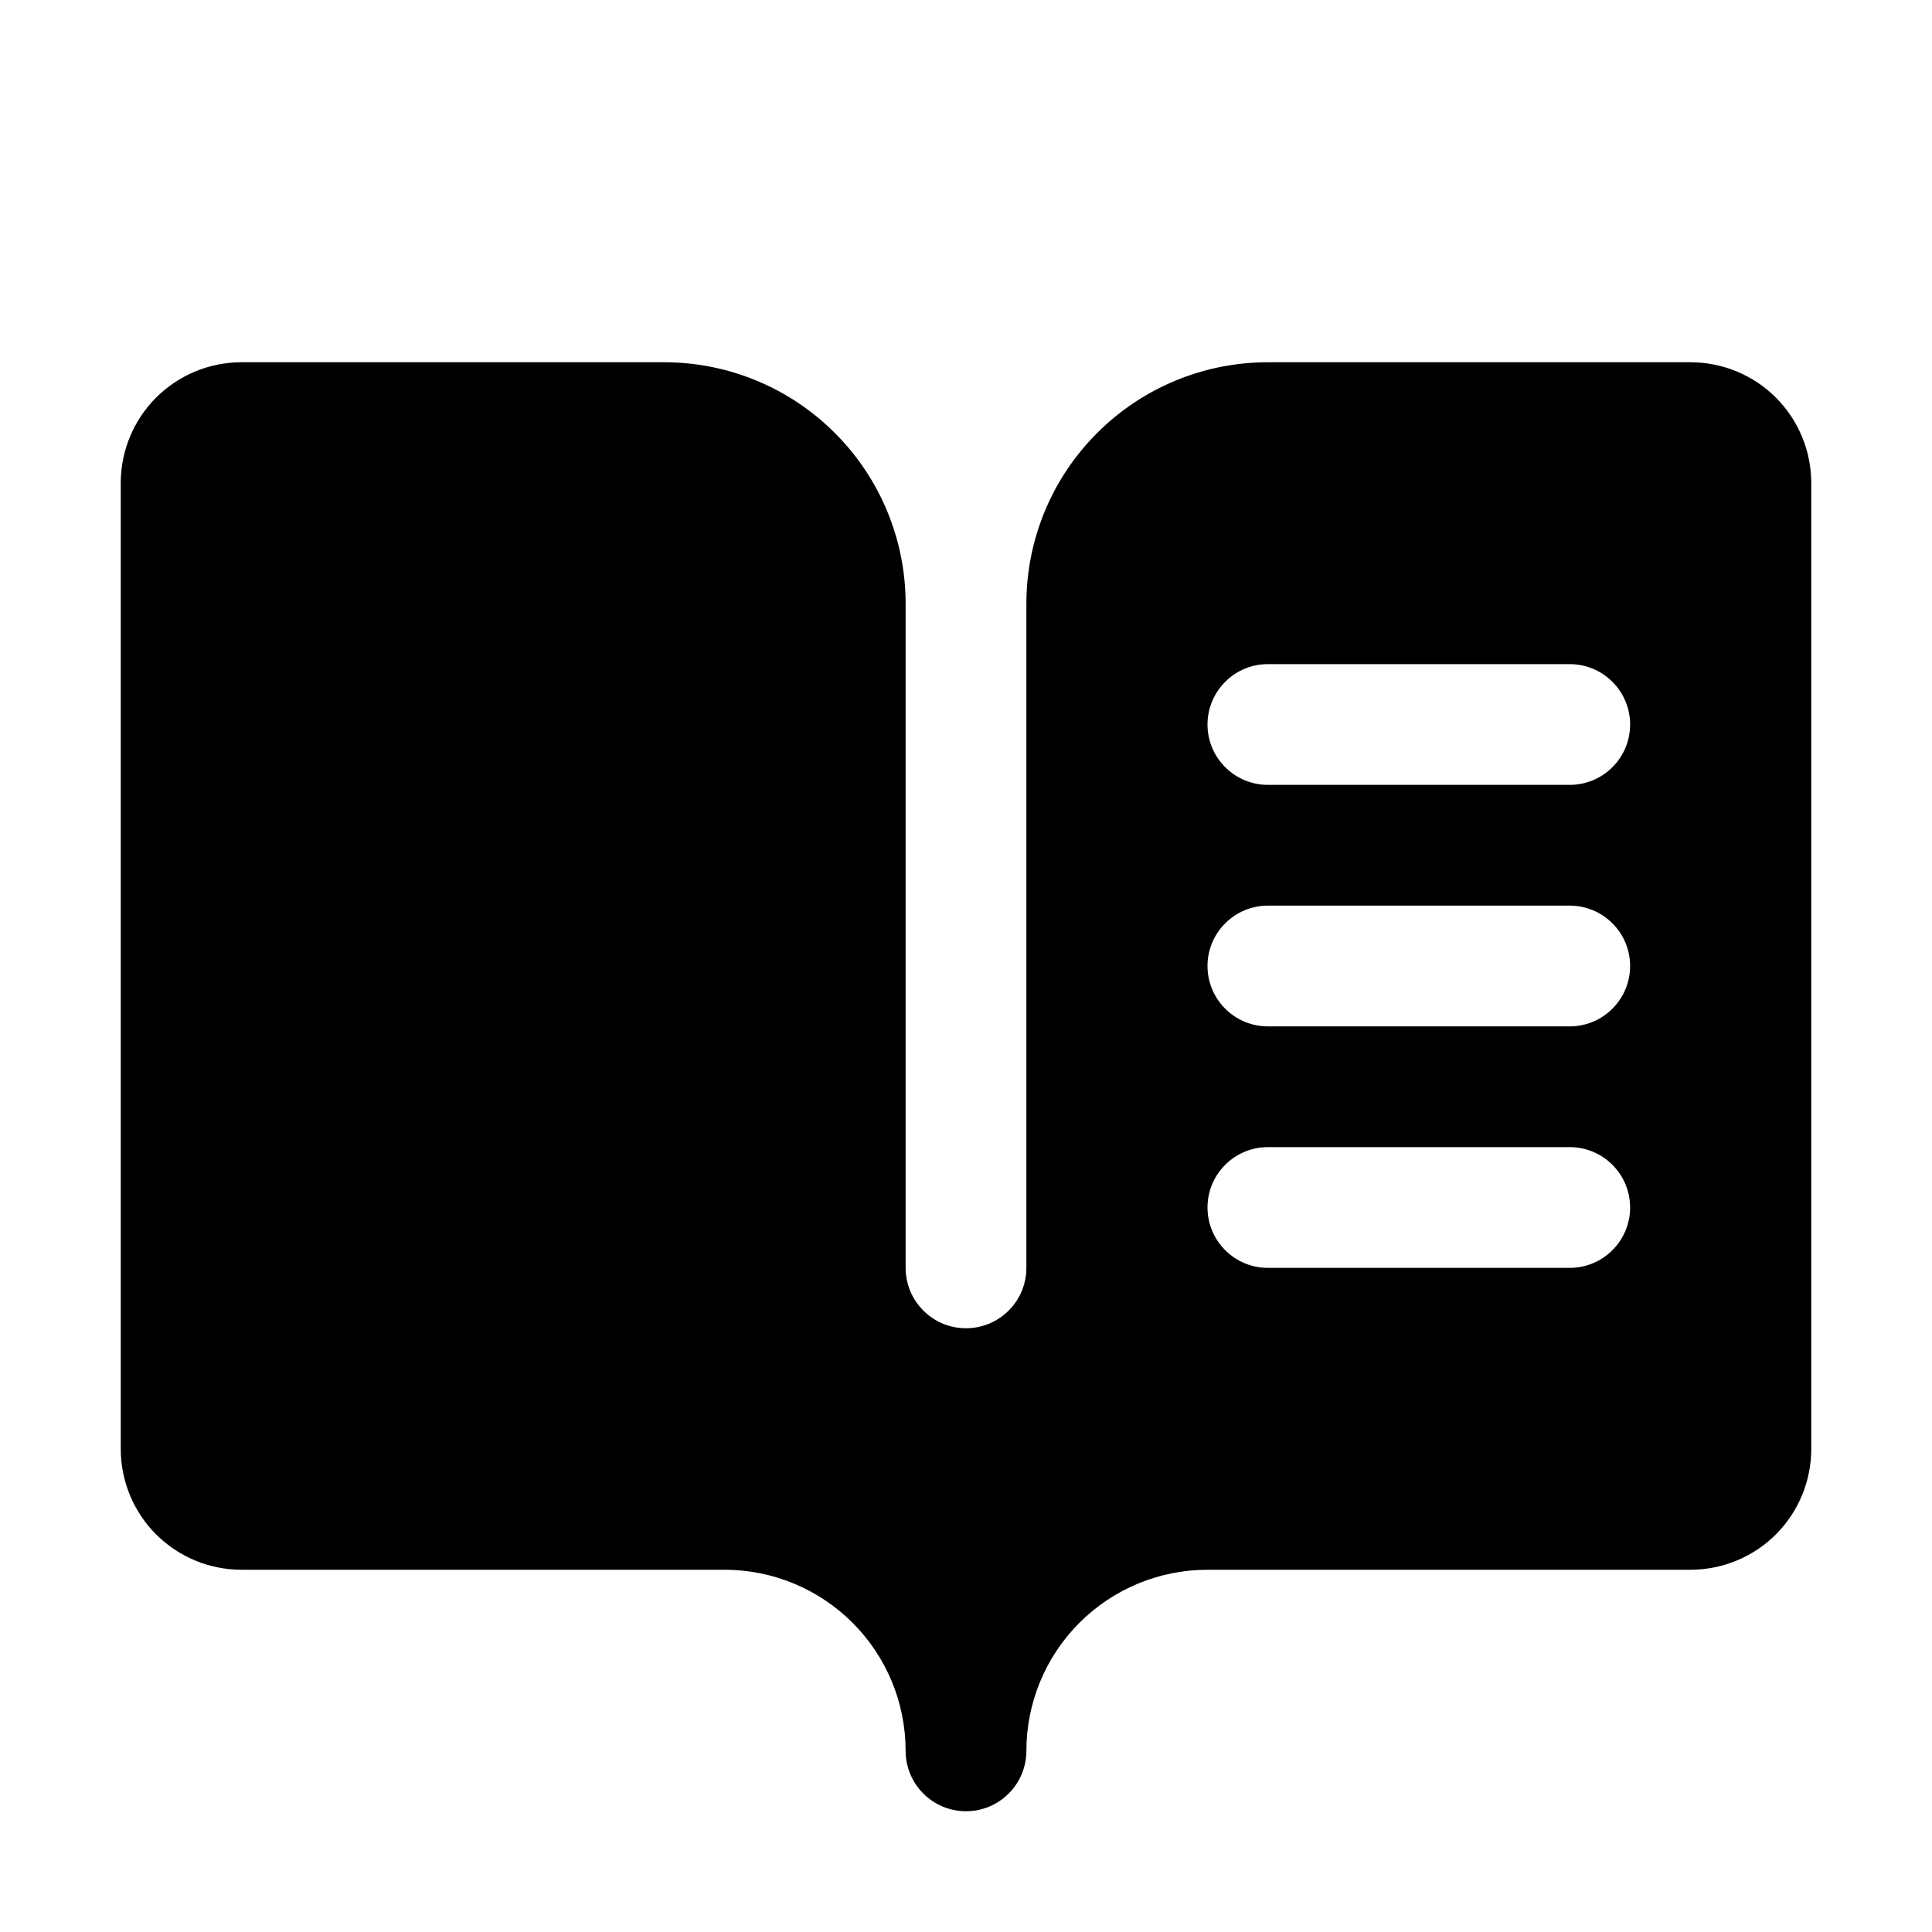 <svg width="24" height="24" viewBox="0 0 24 24" fill="none" xmlns="http://www.w3.org/2000/svg">
<path d="M21 4.5H15.75C14.954 4.5 14.191 4.816 13.629 5.379C13.066 5.941 12.75 6.704 12.75 7.5V15.75C12.75 15.949 12.671 16.14 12.53 16.28C12.39 16.421 12.199 16.5 12 16.5C11.801 16.5 11.61 16.421 11.47 16.28C11.329 16.14 11.25 15.949 11.25 15.75V7.5C11.25 6.704 10.934 5.941 10.371 5.379C9.809 4.816 9.046 4.5 8.25 4.5H3C2.602 4.5 2.221 4.658 1.939 4.939C1.658 5.221 1.5 5.602 1.5 6V18C1.5 18.398 1.658 18.779 1.939 19.061C2.221 19.342 2.602 19.5 3 19.5H9C9.597 19.5 10.169 19.737 10.591 20.159C11.013 20.581 11.25 21.153 11.25 21.75C11.25 21.949 11.329 22.14 11.47 22.28C11.61 22.421 11.801 22.5 12 22.5C12.199 22.5 12.39 22.421 12.53 22.28C12.671 22.14 12.75 21.949 12.75 21.75C12.75 21.153 12.987 20.581 13.409 20.159C13.831 19.737 14.403 19.5 15 19.5H21C21.398 19.5 21.779 19.342 22.061 19.061C22.342 18.779 22.5 18.398 22.5 18V6C22.5 5.602 22.342 5.221 22.061 4.939C21.779 4.658 21.398 4.5 21 4.5ZM19.5 15.75H15.75C15.551 15.75 15.36 15.671 15.22 15.53C15.079 15.39 15 15.199 15 15C15 14.801 15.079 14.61 15.22 14.47C15.36 14.329 15.551 14.25 15.75 14.25H19.5C19.699 14.25 19.89 14.329 20.03 14.47C20.171 14.61 20.25 14.801 20.25 15C20.25 15.199 20.171 15.39 20.03 15.53C19.89 15.671 19.699 15.75 19.5 15.75ZM19.5 12.75H15.75C15.551 12.75 15.36 12.671 15.22 12.53C15.079 12.39 15 12.199 15 12C15 11.801 15.079 11.61 15.22 11.47C15.36 11.329 15.551 11.25 15.75 11.25H19.5C19.699 11.25 19.89 11.329 20.03 11.47C20.171 11.61 20.25 11.801 20.25 12C20.25 12.199 20.171 12.39 20.03 12.53C19.89 12.671 19.699 12.75 19.5 12.75ZM19.5 9.75H15.75C15.551 9.75 15.36 9.671 15.22 9.53C15.079 9.39 15 9.199 15 9C15 8.801 15.079 8.61 15.22 8.47C15.36 8.329 15.551 8.25 15.75 8.25H19.5C19.699 8.25 19.89 8.329 20.03 8.47C20.171 8.61 20.25 8.801 20.25 9C20.25 9.199 20.171 9.39 20.03 9.53C19.89 9.671 19.699 9.75 19.5 9.75Z" fill="#F4F4F4" style="fill:#F4F4F4;fill:color(display-p3 0.957 0.957 0.957);fill-opacity:1;"/>
</svg>
